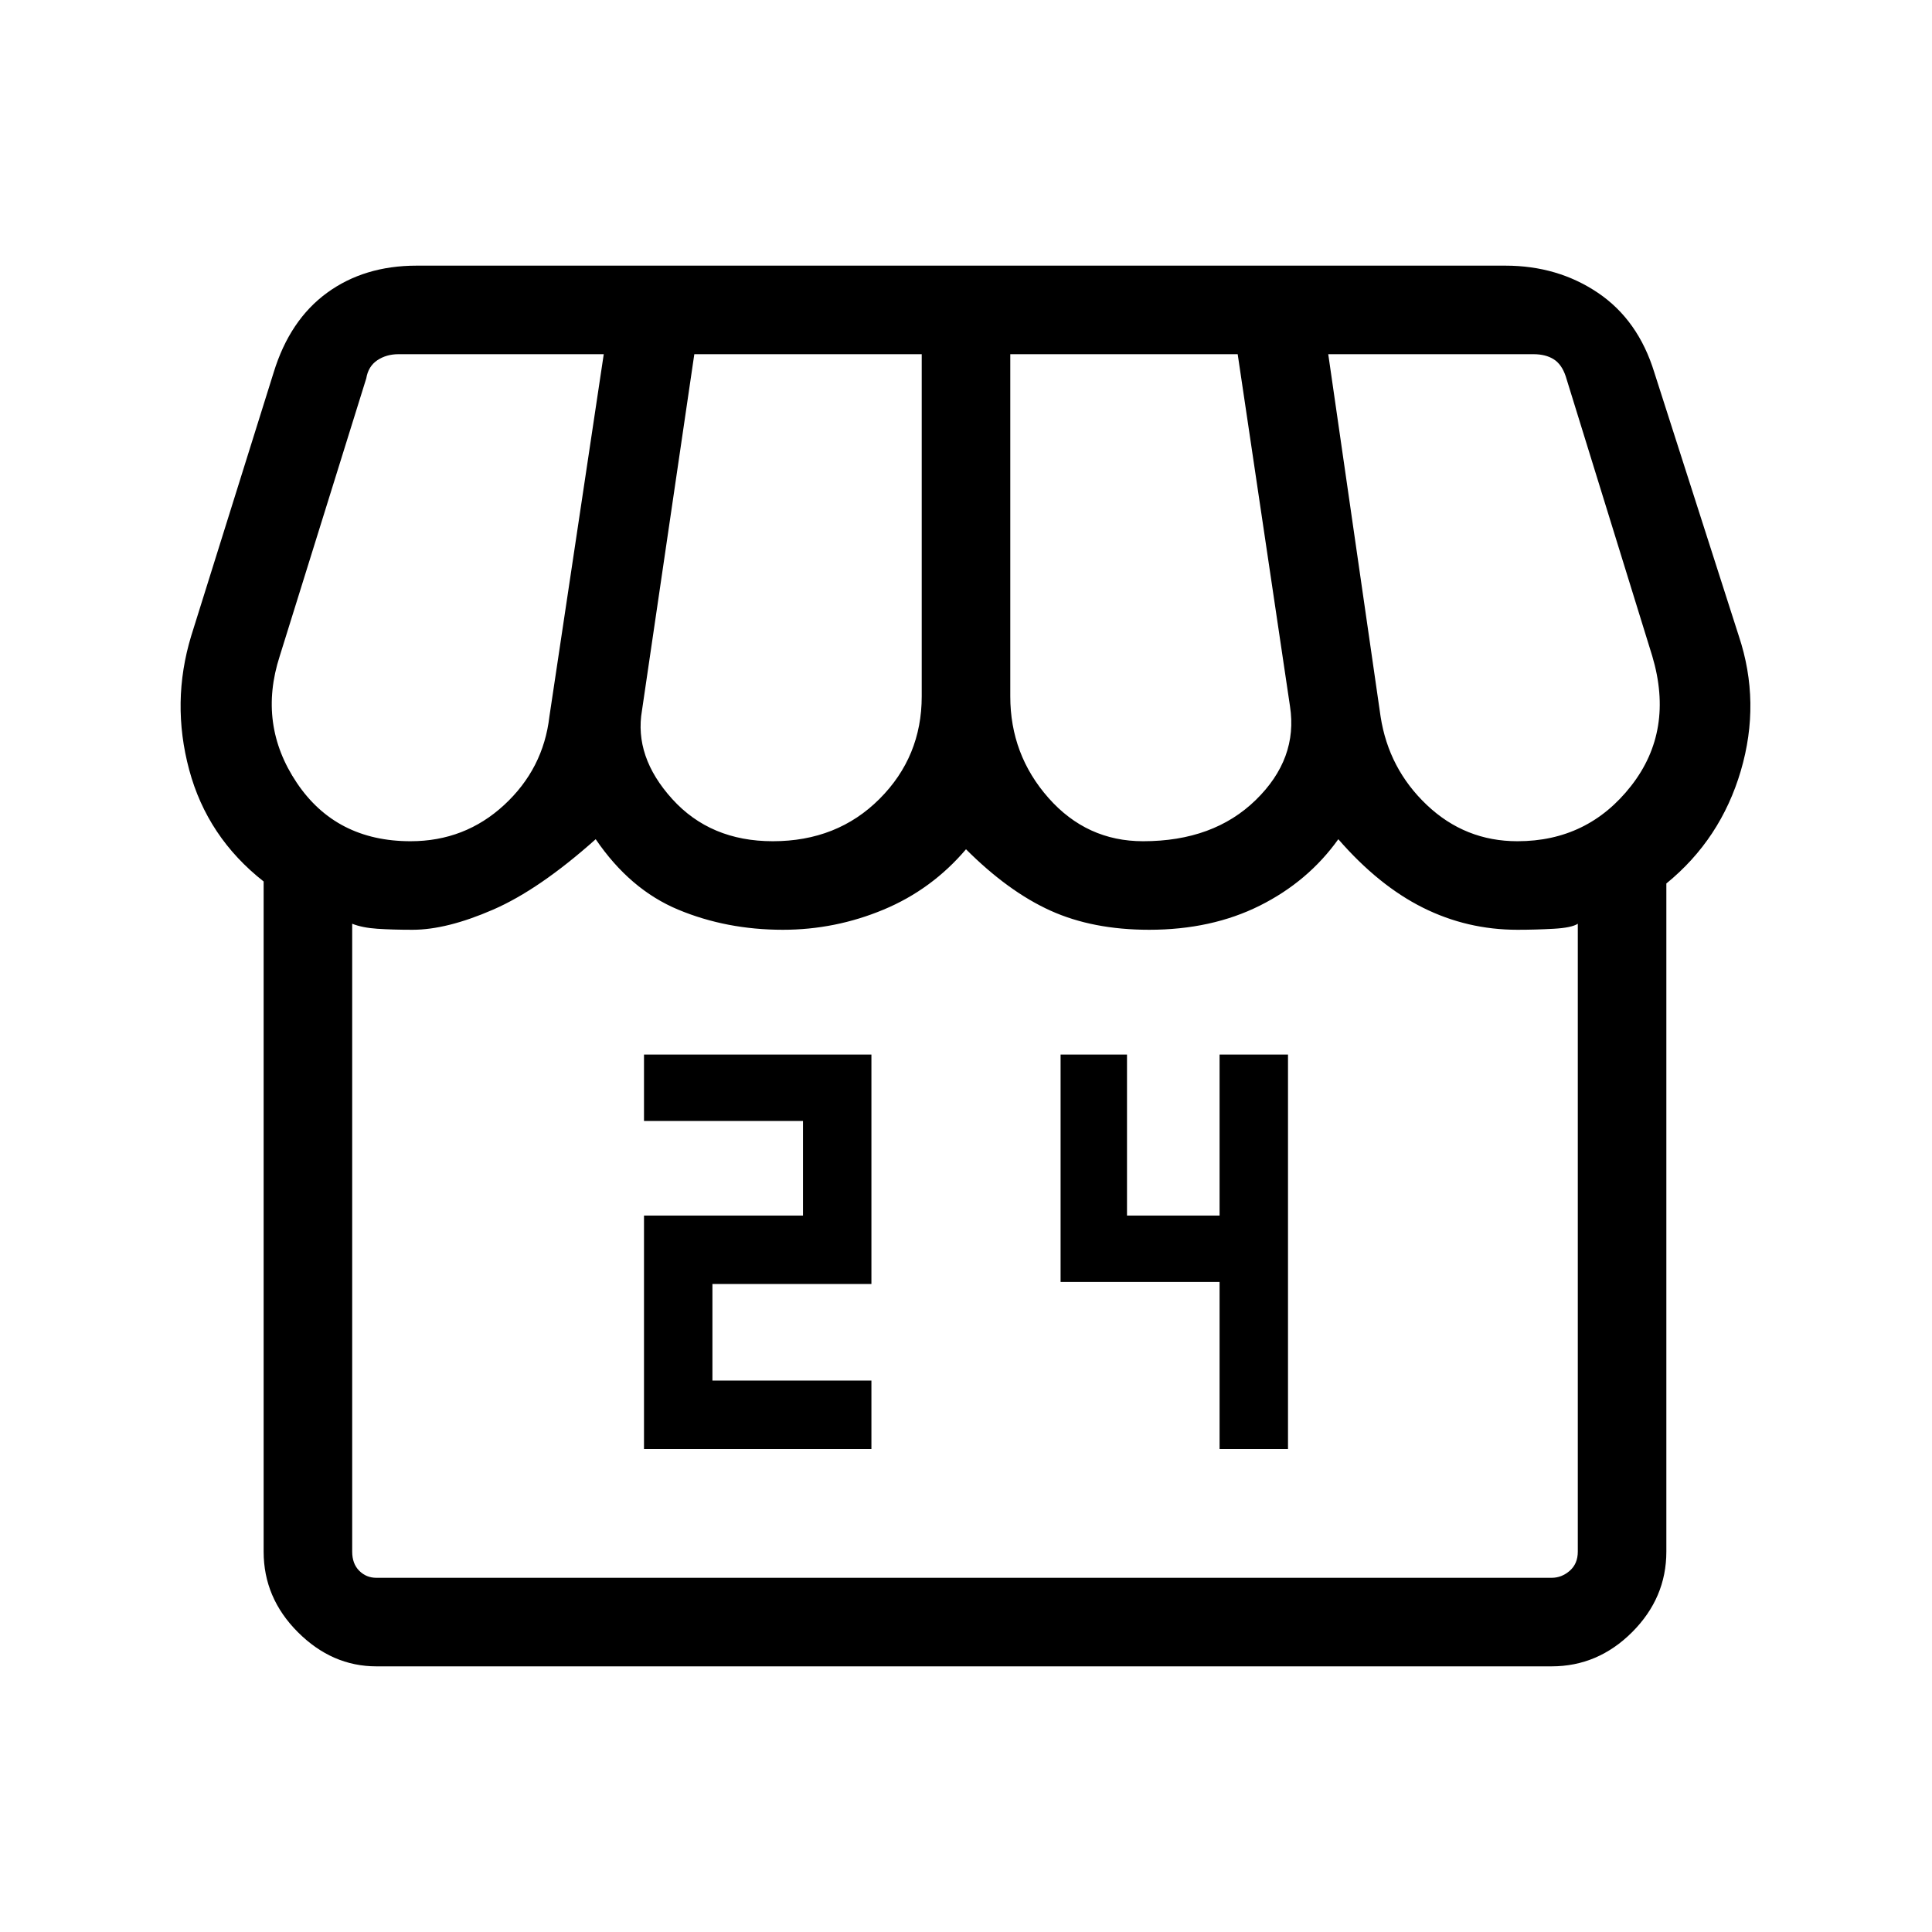 <svg xmlns="http://www.w3.org/2000/svg" height="48" width="48"><path d="M16 36H21.65V34.3H17.7V31.9H21.65V26.2H16V27.85H19.95V30.2H16ZM30.3 36H32V26.2H30.3V30.2H28V26.2H26.35V31.85H30.3ZM41.4 21.95V38.55Q41.4 39.7 40.55 40.55Q39.7 41.4 38.55 41.4H9.35Q8.25 41.4 7.4 40.55Q6.55 39.7 6.55 38.55V21.9Q5.15 20.8 4.7 19.125Q4.25 17.45 4.75 15.8L6.8 9.25Q7.2 7.95 8.125 7.275Q9.05 6.6 10.35 6.6H37.4Q38.7 6.6 39.7 7.275Q40.7 7.95 41.1 9.25L43.2 15.8Q43.75 17.45 43.25 19.15Q42.75 20.85 41.4 21.95ZM28.4 20.9Q30.15 20.9 31.2 19.875Q32.25 18.85 32.05 17.55L30.75 8.8H25.1V17.3Q25.1 18.75 26.05 19.825Q27 20.9 28.4 20.9ZM19.2 20.9Q20.8 20.9 21.85 19.85Q22.9 18.8 22.9 17.3V8.8H17.25L15.95 17.65Q15.75 18.8 16.7 19.85Q17.65 20.9 19.2 20.9ZM10.2 20.9Q11.55 20.9 12.525 20Q13.5 19.1 13.65 17.8L15 8.8H9.9Q9.6 8.8 9.375 8.95Q9.15 9.1 9.1 9.4L6.95 16.3Q6.4 18 7.375 19.45Q8.35 20.9 10.2 20.9ZM37.7 20.9Q39.45 20.9 40.525 19.525Q41.6 18.15 41.05 16.3L38.9 9.35Q38.8 9.05 38.6 8.925Q38.4 8.8 38.1 8.8H33L34.3 17.8Q34.5 19.1 35.45 20Q36.4 20.9 37.7 20.9ZM9.35 39.2H38.55Q38.8 39.2 39 39.025Q39.2 38.85 39.2 38.55V22.95Q39.05 23.05 38.6 23.075Q38.15 23.1 37.7 23.1Q36.45 23.1 35.35 22.55Q34.25 22 33.25 20.85Q32.5 21.9 31.3 22.5Q30.1 23.1 28.55 23.1Q27.15 23.1 26.1 22.625Q25.05 22.15 24 21.1Q23.15 22.1 21.95 22.6Q20.75 23.1 19.45 23.1Q18.05 23.1 16.85 22.6Q15.65 22.1 14.8 20.85Q13.4 22.1 12.25 22.6Q11.1 23.1 10.25 23.1Q9.75 23.1 9.375 23.075Q9 23.05 8.75 22.95V38.55Q8.75 38.85 8.925 39.025Q9.1 39.2 9.35 39.2ZM38.55 39.2H9.35Q9.35 39.2 9.35 39.2Q9.35 39.2 9.35 39.2Q9.45 39.2 9.7 39.2Q9.95 39.2 10.25 39.2Q10.7 39.2 12.25 39.2Q13.8 39.2 14.8 39.2Q15.05 39.2 15.675 39.2Q16.3 39.2 17 39.2Q17.7 39.2 18.375 39.2Q19.05 39.2 19.45 39.2Q19.8 39.2 20.425 39.2Q21.05 39.2 21.775 39.2Q22.5 39.2 23.1 39.2Q23.7 39.2 24 39.2Q24.7 39.2 26.225 39.2Q27.75 39.2 28.5 39.2Q28.95 39.2 29.675 39.2Q30.4 39.2 31.1 39.2Q31.8 39.2 32.4 39.2Q33 39.2 33.25 39.2Q33.95 39.2 35.475 39.2Q37 39.2 37.7 39.2Q38 39.2 38.3 39.2Q38.6 39.2 38.55 39.2Q38.55 39.2 38.55 39.2Q38.55 39.2 38.55 39.2Z"/></svg>